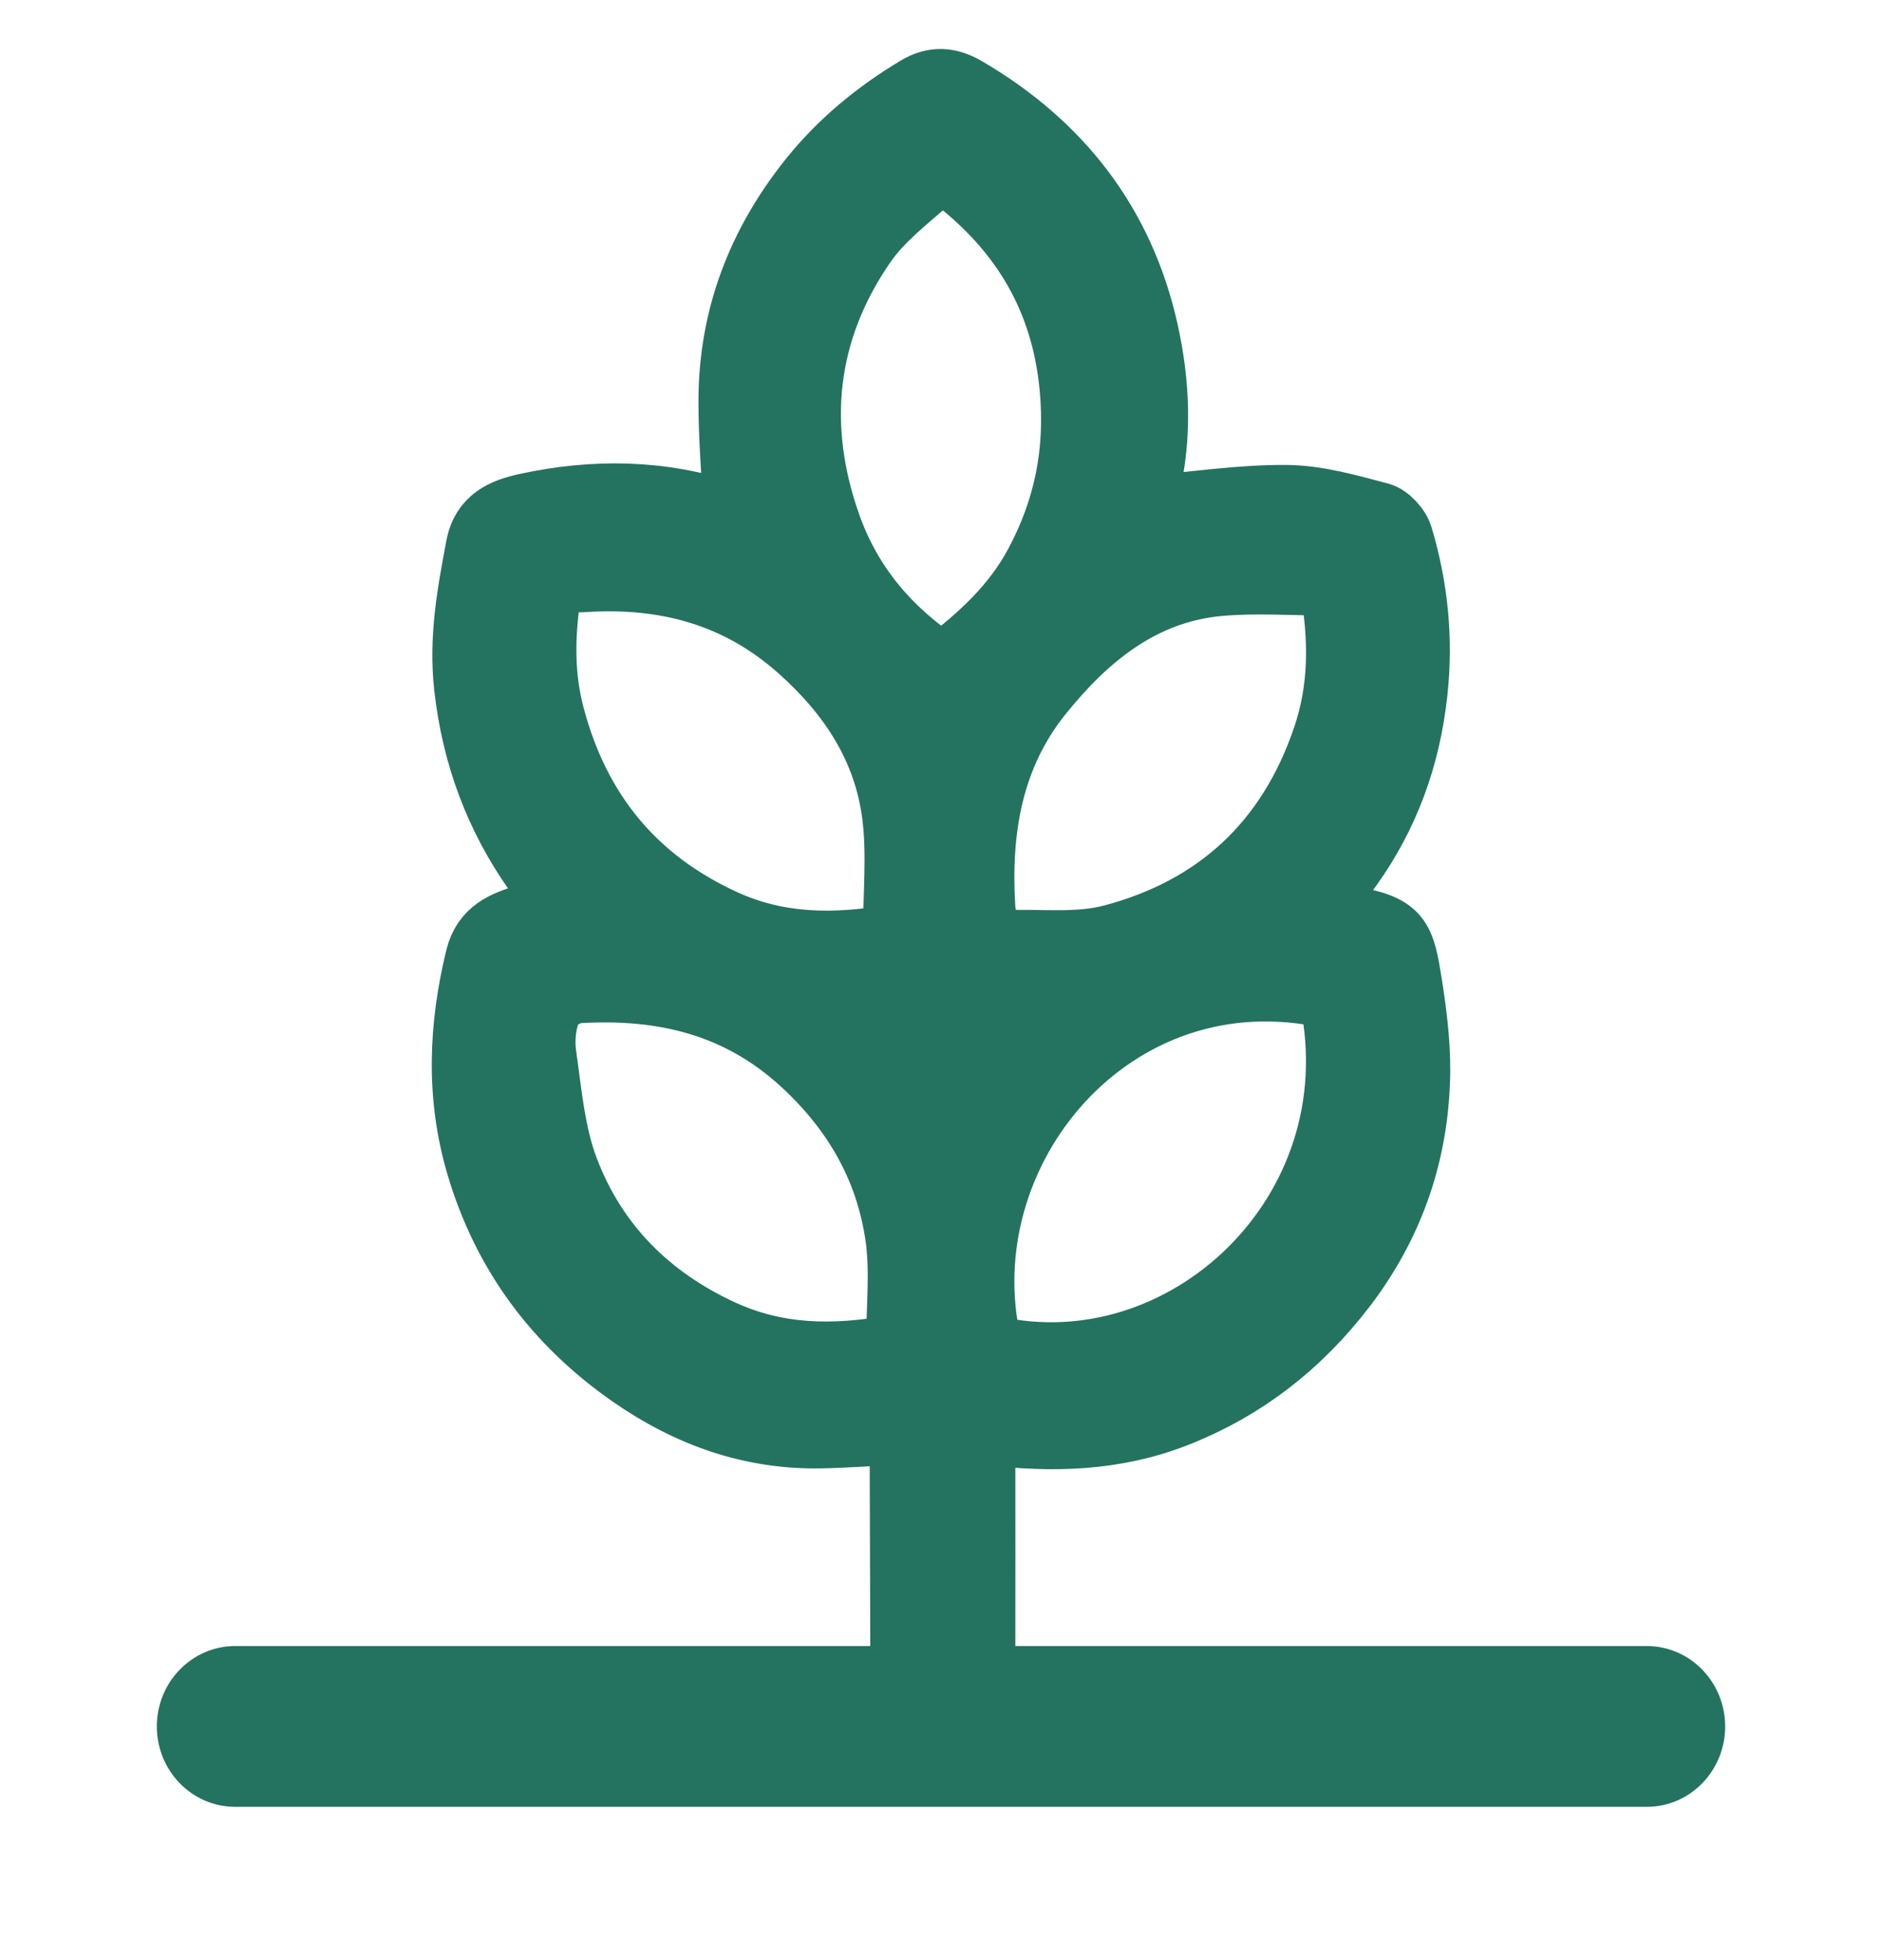 <svg width="24" height="25" viewBox="0 0 24 25" fill="none" xmlns="http://www.w3.org/2000/svg">
<path d="M11.419 18.307C11.105 18.323 10.79 18.347 10.476 18.353C9.574 18.372 8.764 18.082 8.025 17.567C7.068 16.899 6.4 16.01 6.064 14.867C5.804 13.98 5.839 13.097 6.056 12.207C6.145 11.842 6.415 11.741 6.704 11.651C6.835 11.609 6.977 11.602 7.152 11.573C7.024 11.416 6.907 11.289 6.808 11.148C6.303 10.434 6.009 9.647 5.91 8.76C5.841 8.138 5.949 7.558 6.061 6.964C6.131 6.592 6.404 6.477 6.704 6.412C7.57 6.224 8.431 6.234 9.281 6.516C9.305 6.523 9.334 6.511 9.343 6.511C9.321 6.04 9.281 5.573 9.282 5.108C9.285 4.035 9.648 3.097 10.31 2.267C10.697 1.783 11.16 1.406 11.681 1.093C11.903 0.96 12.114 0.975 12.333 1.104C13.536 1.807 14.344 2.831 14.652 4.221C14.799 4.885 14.83 5.571 14.666 6.248C14.649 6.319 14.664 6.397 14.664 6.439C15.246 6.39 15.827 6.3 16.407 6.305C16.809 6.309 17.214 6.426 17.609 6.531C17.724 6.562 17.859 6.709 17.896 6.831C18.091 7.484 18.159 8.144 18.084 8.837C17.993 9.669 17.723 10.409 17.246 11.078C17.13 11.241 17.004 11.396 16.87 11.57C17.035 11.615 17.188 11.668 17.346 11.7C17.881 11.807 17.928 11.997 18.011 12.513C18.071 12.894 18.122 13.282 18.119 13.667C18.108 14.693 17.792 15.618 17.172 16.432C16.595 17.188 15.874 17.746 15.002 18.085C14.23 18.386 13.426 18.414 12.573 18.307V18.564C12.573 19.374 12.575 20.184 12.573 20.994H11.473C11.473 20.994 11.468 19.234 11.465 18.354C11.45 18.338 11.436 18.323 11.421 18.307H11.419ZM16.949 7.476C16.476 7.476 16.007 7.441 15.545 7.483C14.583 7.572 13.88 8.147 13.294 8.877C12.669 9.656 12.514 10.582 12.572 11.563C12.587 11.816 12.699 11.983 12.953 11.98C13.36 11.976 13.784 12.015 14.17 11.913C15.49 11.565 16.408 10.73 16.86 9.393C17.069 8.777 17.069 8.146 16.949 7.476ZM12.014 8.449C12.487 8.087 12.905 7.703 13.183 7.186C13.559 6.489 13.708 5.761 13.632 4.948C13.527 3.822 13.012 2.979 12.165 2.315C12.101 2.265 11.929 2.269 11.869 2.322C11.58 2.576 11.263 2.818 11.047 3.13C10.286 4.231 10.158 5.441 10.609 6.702C10.876 7.449 11.368 8.02 12.014 8.449ZM12.653 17.154C15.076 17.711 17.512 15.465 16.947 12.744C14.216 12.134 12.085 14.699 12.653 17.154ZM11.38 11.911C11.38 11.402 11.432 10.891 11.368 10.395C11.259 9.549 10.816 8.881 10.188 8.318C9.388 7.599 8.455 7.364 7.429 7.434C7.296 7.443 7.056 7.392 7.019 7.676C6.954 8.164 6.952 8.642 7.08 9.123C7.403 10.343 8.121 11.206 9.248 11.721C9.929 12.032 10.63 12.04 11.38 11.911ZM11.42 17.142C11.42 16.679 11.473 16.216 11.409 15.773C11.283 14.9 10.864 14.182 10.214 13.584C9.396 12.831 8.435 12.614 7.384 12.675C7.261 12.682 7.083 12.783 7.039 12.888C6.968 13.057 6.949 13.272 6.976 13.457C7.045 13.941 7.087 14.446 7.256 14.896C7.617 15.852 8.296 16.526 9.213 16.95C9.904 17.269 10.612 17.289 11.42 17.142Z" fill="#247360"/>
<path d="M11.473 20.994C11.473 20.994 11.468 19.234 11.465 18.354C11.45 18.338 11.436 18.323 11.421 18.307H11.419C11.105 18.323 10.79 18.347 10.476 18.353C9.574 18.372 8.764 18.082 8.025 17.567C7.068 16.899 6.4 16.01 6.064 14.867C5.804 13.98 5.839 13.097 6.056 12.207C6.145 11.842 6.415 11.741 6.704 11.651C6.835 11.609 6.977 11.602 7.152 11.573C7.024 11.416 6.907 11.289 6.808 11.148C6.303 10.434 6.009 9.647 5.91 8.76C5.841 8.138 5.949 7.558 6.061 6.964C6.131 6.592 6.404 6.477 6.704 6.412C7.57 6.224 8.431 6.234 9.281 6.516C9.305 6.523 9.334 6.511 9.343 6.511C9.321 6.04 9.281 5.573 9.282 5.108C9.285 4.035 9.648 3.097 10.31 2.267C10.697 1.783 11.16 1.406 11.681 1.093C11.903 0.96 12.114 0.975 12.333 1.104C13.536 1.807 14.344 2.831 14.652 4.221C14.799 4.885 14.83 5.571 14.666 6.248C14.649 6.319 14.664 6.397 14.664 6.439C15.246 6.39 15.827 6.3 16.407 6.305C16.809 6.309 17.214 6.426 17.609 6.531C17.724 6.562 17.859 6.709 17.896 6.831C18.091 7.484 18.159 8.144 18.084 8.837C17.993 9.669 17.723 10.409 17.246 11.078C17.13 11.241 17.004 11.396 16.87 11.57C17.035 11.615 17.188 11.668 17.346 11.7C17.881 11.807 17.928 11.997 18.011 12.513C18.071 12.894 18.122 13.282 18.119 13.667C18.108 14.693 17.792 15.618 17.172 16.432C16.595 17.188 15.874 17.746 15.002 18.085C14.23 18.386 13.426 18.414 12.573 18.307V18.564C12.573 19.374 12.575 20.184 12.573 20.994M11.473 20.994C11.903 20.994 12.573 20.994 12.573 20.994M11.473 20.994H12.573M16.949 7.476C16.476 7.476 16.007 7.441 15.545 7.483C14.583 7.572 13.88 8.147 13.294 8.877C12.669 9.656 12.514 10.582 12.572 11.563C12.587 11.816 12.699 11.983 12.953 11.98C13.36 11.976 13.784 12.015 14.17 11.913C15.49 11.565 16.408 10.73 16.86 9.393C17.069 8.777 17.069 8.146 16.949 7.476ZM12.014 8.449C12.487 8.087 12.905 7.703 13.183 7.186C13.559 6.489 13.708 5.761 13.632 4.948C13.527 3.822 13.012 2.979 12.165 2.315C12.101 2.265 11.929 2.269 11.869 2.322C11.58 2.576 11.263 2.818 11.047 3.13C10.286 4.231 10.158 5.441 10.609 6.702C10.876 7.449 11.368 8.02 12.014 8.449ZM12.653 17.154C15.076 17.711 17.512 15.465 16.947 12.744C14.216 12.134 12.085 14.699 12.653 17.154ZM11.38 11.911C11.38 11.402 11.432 10.891 11.368 10.395C11.259 9.549 10.816 8.881 10.188 8.318C9.388 7.599 8.455 7.364 7.429 7.434C7.296 7.443 7.056 7.392 7.019 7.676C6.954 8.164 6.952 8.642 7.08 9.123C7.403 10.343 8.121 11.206 9.248 11.721C9.929 12.032 10.63 12.04 11.38 11.911ZM11.42 17.142C11.42 16.679 11.473 16.216 11.409 15.773C11.283 14.9 10.864 14.182 10.214 13.584C9.396 12.831 8.435 12.614 7.384 12.675C7.261 12.682 7.083 12.783 7.039 12.888C6.968 13.057 6.949 13.272 6.976 13.457C7.045 13.941 7.087 14.446 7.256 14.896C7.617 15.852 8.296 16.526 9.213 16.95C9.904 17.269 10.612 17.289 11.42 17.142Z" stroke="#247360" stroke-width="0.75" stroke-linecap="round"/>
<path fill-rule="evenodd" clip-rule="evenodd" d="M22 22.02C22 22.586 21.552 23.045 21 23.045L3 23.045C2.448 23.045 2 22.586 2 22.02C2 21.453 2.448 20.994 3 20.994L21 20.994C21.552 20.994 22 21.453 22 22.02Z" fill="#247360"/>
</svg>
